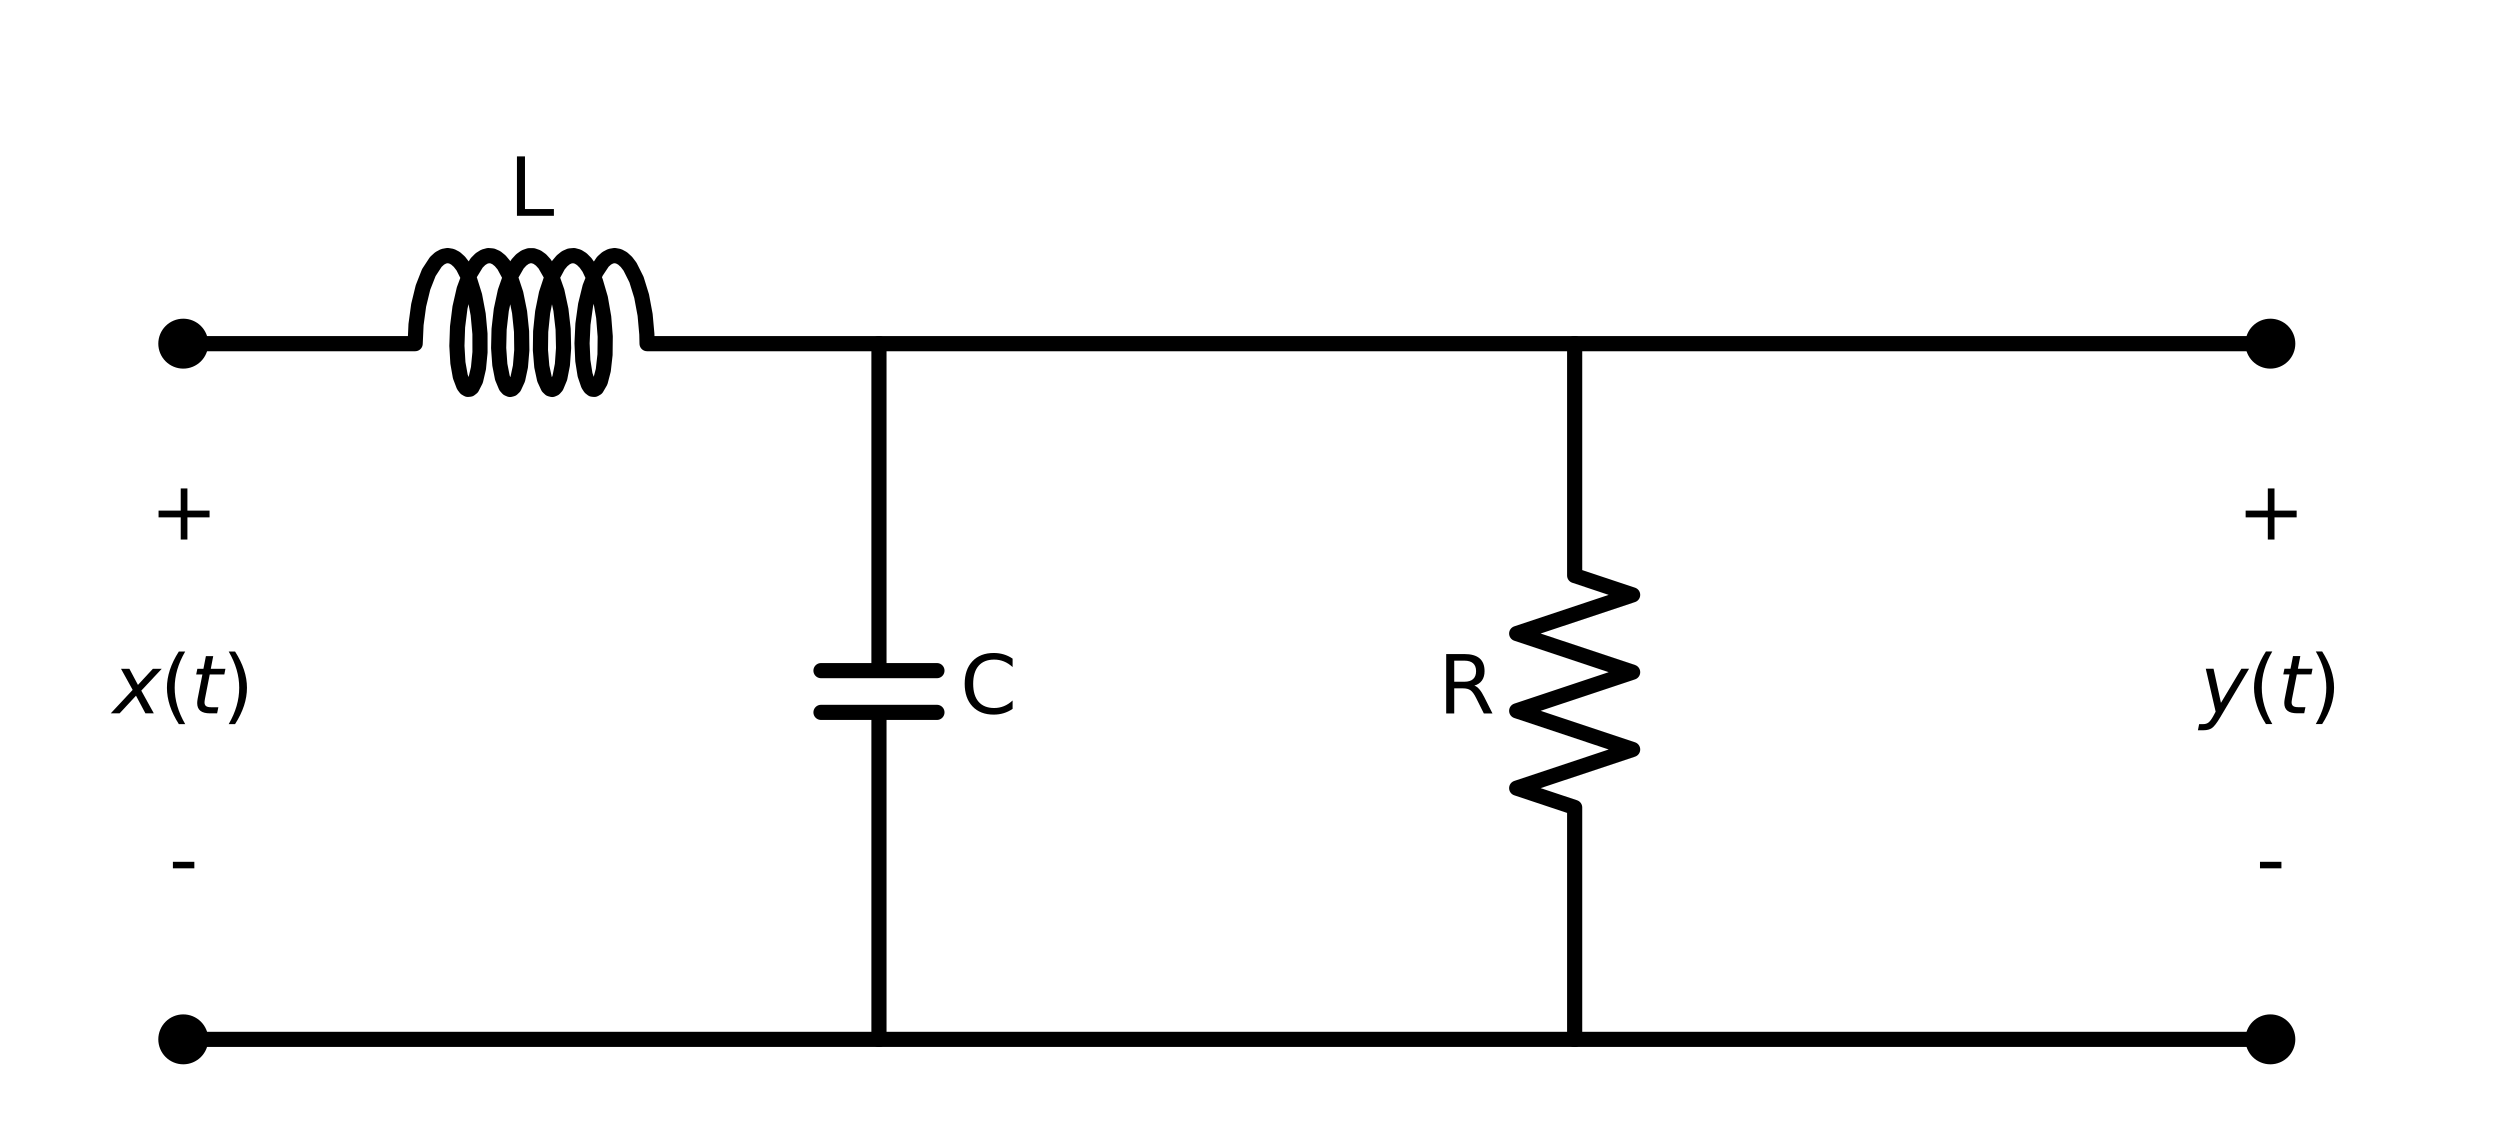 <?xml version="1.0" encoding="utf-8" standalone="no"?>
<!DOCTYPE svg PUBLIC "-//W3C//DTD SVG 1.1//EN"
  "http://www.w3.org/Graphics/SVG/1.1/DTD/svg11.dtd">
<svg xmlns:xlink="http://www.w3.org/1999/xlink" width="329.886pt" height="149.702pt" viewBox="0 0 329.886 149.702" xmlns="http://www.w3.org/2000/svg" version="1.1">
 <defs>
  <style type="text/css">*{stroke-linejoin: round; stroke-linecap: butt}</style>
 </defs>
 <g id="figure_1">
  <g id="patch_1">
   <path d="M 0 149.702 
L 329.886 149.702 
L 329.886 0 
L 0 0 
L 0 149.702 
z
" style="fill: none"/>
  </g>
  <g id="axes_1">
   <g id="line2d_1">
    <path d="M 24.183 45.347 
L 54.783 45.347 
L 54.897 42.827 
L 55.243 40.285 
L 55.815 37.933 
L 56.585 35.969 
L 57.509 34.558 
L 58.013 34.098 
L 58.533 33.817 
L 59.062 33.72 
L 59.591 33.809 
L 60.112 34.083 
L 60.616 34.535 
L 61.096 35.156 
L 61.953 36.851 
L 62.632 39.023 
L 63.098 41.492 
L 63.333 44.051 
L 63.338 46.484 
L 63.135 48.587 
L 62.762 50.185 
L 62.272 51.143 
L 62.002 51.355 
L 61.727 51.381 
L 61.454 51.221 
L 61.193 50.879 
L 60.738 49.679 
L 60.421 47.881 
L 60.29 45.637 
L 60.376 43.135 
L 60.695 40.584 
L 61.24 38.198 
L 61.988 36.178 
L 62.897 34.693 
L 63.395 34.192 
L 63.912 33.868 
L 64.44 33.726 
L 64.97 33.771 
L 65.493 34.001 
L 66.002 34.411 
L 66.489 34.993 
L 67.364 36.619 
L 68.066 38.744 
L 68.559 41.188 
L 68.822 43.747 
L 68.854 46.206 
L 68.674 48.359 
L 68.319 50.025 
L 67.84 51.065 
L 67.572 51.321 
L 67.298 51.392 
L 67.024 51.276 
L 66.759 50.977 
L 66.292 49.856 
L 65.955 48.123 
L 65.799 45.924 
L 65.858 43.441 
L 66.149 40.885 
L 66.668 38.468 
L 67.394 36.395 
L 68.286 34.838 
L 68.779 34.297 
L 69.292 33.929 
L 69.818 33.743 
L 70.348 33.743 
L 70.874 33.929 
L 71.387 34.297 
L 71.88 34.838 
L 72.772 36.395 
L 73.498 38.468 
L 74.017 40.885 
L 74.308 43.441 
L 74.367 45.924 
L 74.211 48.123 
L 73.874 49.856 
L 73.407 50.977 
L 73.142 51.276 
L 72.868 51.392 
L 72.594 51.321 
L 72.326 51.065 
L 71.847 50.025 
L 71.492 48.359 
L 71.312 46.206 
L 71.344 43.747 
L 71.607 41.188 
L 72.1 38.744 
L 72.802 36.619 
L 73.677 34.993 
L 74.164 34.411 
L 74.673 34.001 
L 75.196 33.771 
L 75.726 33.726 
L 76.254 33.868 
L 76.771 34.192 
L 77.269 34.693 
L 77.74 35.36 
L 78.575 37.131 
L 79.226 39.357 
L 79.66 41.852 
L 79.862 44.405 
L 79.836 46.804 
L 79.607 48.846 
L 79.214 50.361 
L 78.712 51.221 
L 78.439 51.381 
L 78.164 51.355 
L 77.894 51.143 
L 77.638 50.751 
L 77.199 49.459 
L 76.905 47.588 
L 76.803 45.296 
L 76.921 42.774 
L 77.273 40.233 
L 77.849 37.888 
L 78.622 35.934 
L 79.55 34.535 
L 80.054 34.083 
L 80.575 33.809 
L 81.104 33.72 
L 81.633 33.817 
L 82.153 34.098 
L 82.657 34.558 
L 83.135 35.186 
L 83.989 36.892 
L 84.664 39.073 
L 85.125 41.546 
L 85.355 44.104 
L 85.383 45.347 
L 115.983 45.347 
L 115.983 45.347 
" clip-path="url(#p4812aa5518)" style="fill: none; stroke: #000000; stroke-width: 2; stroke-linecap: round"/>
   </g>
   <g id="line2d_2">
    <path d="M 115.983 45.347 
L 115.983 88.493 
M 123.633 88.493 
L 108.333 88.493 
M 123.633 94.001 
L 108.333 94.001 
M 115.983 94.001 
L 115.983 137.147 
" clip-path="url(#p4812aa5518)" style="fill: none; stroke: #000000; stroke-width: 2; stroke-linecap: round"/>
   </g>
   <g id="line2d_3">
    <path d="M 115.983 137.147 
L 70.083 137.147 
L 24.183 137.147 
" clip-path="url(#p4812aa5518)" style="fill: none; stroke: #000000; stroke-width: 2; stroke-linecap: round"/>
   </g>
   <g id="line2d_4">
    <path d="M 115.983 45.347 
L 161.883 45.347 
L 207.783 45.347 
" clip-path="url(#p4812aa5518)" style="fill: none; stroke: #000000; stroke-width: 2; stroke-linecap: round"/>
   </g>
   <g id="line2d_5">
    <path d="M 207.783 45.347 
L 207.783 75.947 
L 215.433 78.497 
L 200.133 83.597 
L 215.433 88.697 
L 200.133 93.797 
L 215.433 98.897 
L 200.133 103.997 
L 207.783 106.547 
L 207.783 137.147 
" clip-path="url(#p4812aa5518)" style="fill: none; stroke: #000000; stroke-width: 2; stroke-linecap: round"/>
   </g>
   <g id="line2d_6">
    <path d="M 207.783 45.347 
L 253.683 45.347 
L 299.583 45.347 
" clip-path="url(#p4812aa5518)" style="fill: none; stroke: #000000; stroke-width: 2; stroke-linecap: round"/>
   </g>
   <g id="line2d_7">
    <path d="M 115.983 137.147 
L 161.883 137.147 
L 207.783 137.147 
" clip-path="url(#p4812aa5518)" style="fill: none; stroke: #000000; stroke-width: 2; stroke-linecap: round"/>
   </g>
   <g id="line2d_8">
    <path d="M 207.783 137.147 
L 253.683 137.147 
L 299.583 137.147 
" clip-path="url(#p4812aa5518)" style="fill: none; stroke: #000000; stroke-width: 2; stroke-linecap: round"/>
   </g>
   <g id="text_1">
    <g clip-path="url(#p4812aa5518)">
     <!-- L -->
     <g transform="translate(67.158 28.476)scale(0.105 -0.105)">
      <defs>
       <path id="DejaVuSans-4c" d="M 628 4666 
L 1259 4666 
L 1259 531 
L 3531 531 
L 3531 0 
L 628 0 
L 628 4666 
z
" transform="scale(0.016)"/>
      </defs>
      <use xlink:href="#DejaVuSans-4c"/>
     </g>
    </g>
   </g>
   <g id="text_2">
    <g clip-path="url(#p4812aa5518)">
     <!-- C -->
     <g transform="translate(126.693 94.144)scale(0.105 -0.105)">
      <defs>
       <path id="DejaVuSans-43" d="M 4122 4306 
L 4122 3641 
Q 3803 3938 3442 4084 
Q 3081 4231 2675 4231 
Q 1875 4231 1450 3742 
Q 1025 3253 1025 2328 
Q 1025 1406 1450 917 
Q 1875 428 2675 428 
Q 3081 428 3442 575 
Q 3803 722 4122 1019 
L 4122 359 
Q 3791 134 3420 21 
Q 3050 -91 2638 -91 
Q 1578 -91 968 557 
Q 359 1206 359 2328 
Q 359 3453 968 4101 
Q 1578 4750 2638 4750 
Q 3056 4750 3426 4639 
Q 3797 4528 4122 4306 
z
" transform="scale(0.016)"/>
      </defs>
      <use xlink:href="#DejaVuSans-43"/>
     </g>
    </g>
   </g>
   <g id="text_3">
    <g clip-path="url(#p4812aa5518)">
     <!-- R -->
     <g transform="translate(189.777 94.144)scale(0.105 -0.105)">
      <defs>
       <path id="DejaVuSans-52" d="M 2841 2188 
Q 3044 2119 3236 1894 
Q 3428 1669 3622 1275 
L 4263 0 
L 3584 0 
L 2988 1197 
Q 2756 1666 2539 1819 
Q 2322 1972 1947 1972 
L 1259 1972 
L 1259 0 
L 628 0 
L 628 4666 
L 2053 4666 
Q 2853 4666 3247 4331 
Q 3641 3997 3641 3322 
Q 3641 2881 3436 2590 
Q 3231 2300 2841 2188 
z
M 1259 4147 
L 1259 2491 
L 2053 2491 
Q 2509 2491 2742 2702 
Q 2975 2913 2975 3322 
Q 2975 3731 2742 3939 
Q 2509 4147 2053 4147 
L 1259 4147 
z
" transform="scale(0.016)"/>
      </defs>
      <use xlink:href="#DejaVuSans-52"/>
     </g>
    </g>
   </g>
   <g id="text_4">
    <g clip-path="url(#p4812aa5518)">
     <!-- + -->
     <g transform="translate(295.184 71.194)scale(0.105 -0.105)">
      <defs>
       <path id="DejaVuSans-2b" d="M 2944 4013 
L 2944 2272 
L 4684 2272 
L 4684 1741 
L 2944 1741 
L 2944 0 
L 2419 0 
L 2419 1741 
L 678 1741 
L 678 2272 
L 2419 2272 
L 2419 4013 
L 2944 4013 
z
" transform="scale(0.016)"/>
      </defs>
      <use xlink:href="#DejaVuSans-2b"/>
     </g>
    </g>
   </g>
   <g id="text_5">
    <g clip-path="url(#p4812aa5518)">
     <!-- $y(t)$ -->
     <g transform="translate(290.291 94.135)scale(0.105 -0.105)">
      <defs>
       <path id="DejaVuSans-Oblique-79" d="M 1588 -325 
Q 1188 -997 936 -1164 
Q 684 -1331 294 -1331 
L -159 -1331 
L -63 -850 
L 269 -850 
Q 509 -850 678 -719 
Q 847 -588 1056 -206 
L 1234 128 
L 459 3500 
L 1069 3500 
L 1650 819 
L 3256 3500 
L 3859 3500 
L 1588 -325 
z
" transform="scale(0.016)"/>
       <path id="DejaVuSans-28" d="M 1984 4856 
Q 1566 4138 1362 3434 
Q 1159 2731 1159 2009 
Q 1159 1288 1364 580 
Q 1569 -128 1984 -844 
L 1484 -844 
Q 1016 -109 783 600 
Q 550 1309 550 2009 
Q 550 2706 781 3412 
Q 1013 4119 1484 4856 
L 1984 4856 
z
" transform="scale(0.016)"/>
       <path id="DejaVuSans-Oblique-74" d="M 2706 3500 
L 2619 3053 
L 1472 3053 
L 1100 1153 
Q 1081 1047 1072 975 
Q 1063 903 1063 863 
Q 1063 663 1183 572 
Q 1303 481 1569 481 
L 2150 481 
L 2053 0 
L 1503 0 
Q 991 0 739 200 
Q 488 400 488 806 
Q 488 878 497 964 
Q 506 1050 525 1153 
L 897 3053 
L 409 3053 
L 500 3500 
L 978 3500 
L 1172 4494 
L 1747 4494 
L 1556 3500 
L 2706 3500 
z
" transform="scale(0.016)"/>
       <path id="DejaVuSans-29" d="M 513 4856 
L 1013 4856 
Q 1481 4119 1714 3412 
Q 1947 2706 1947 2009 
Q 1947 1309 1714 600 
Q 1481 -109 1013 -844 
L 513 -844 
Q 928 -128 1133 580 
Q 1338 1288 1338 2009 
Q 1338 2731 1133 3434 
Q 928 4138 513 4856 
z
" transform="scale(0.016)"/>
      </defs>
      <use xlink:href="#DejaVuSans-Oblique-79" transform="translate(0 0.125)"/>
      <use xlink:href="#DejaVuSans-28" transform="translate(59.18 0.125)"/>
      <use xlink:href="#DejaVuSans-Oblique-74" transform="translate(98.193 0.125)"/>
      <use xlink:href="#DejaVuSans-29" transform="translate(137.402 0.125)"/>
     </g>
    </g>
   </g>
   <g id="text_6">
    <g clip-path="url(#p4812aa5518)">
     <!-- - -->
     <g transform="translate(297.689 117.094)scale(0.105 -0.105)">
      <defs>
       <path id="DejaVuSans-2d" d="M 313 2009 
L 1997 2009 
L 1997 1497 
L 313 1497 
L 313 2009 
z
" transform="scale(0.016)"/>
      </defs>
      <use xlink:href="#DejaVuSans-2d"/>
     </g>
    </g>
   </g>
   <g id="text_7">
    <g clip-path="url(#p4812aa5518)">
     <!-- + -->
     <g transform="translate(19.784 71.194)scale(0.105 -0.105)">
      <use xlink:href="#DejaVuSans-2b"/>
     </g>
    </g>
   </g>
   <g id="text_8">
    <g clip-path="url(#p4812aa5518)">
     <!-- $x(t)$ -->
     <g transform="translate(14.89 94.144)scale(0.105 -0.105)">
      <defs>
       <path id="DejaVuSans-Oblique-78" d="M 3841 3500 
L 2234 1784 
L 3219 0 
L 2559 0 
L 1819 1388 
L 531 0 
L -166 0 
L 1556 1844 
L 641 3500 
L 1300 3500 
L 1972 2234 
L 3144 3500 
L 3841 3500 
z
" transform="scale(0.016)"/>
      </defs>
      <use xlink:href="#DejaVuSans-Oblique-78" transform="translate(0 0.125)"/>
      <use xlink:href="#DejaVuSans-28" transform="translate(59.18 0.125)"/>
      <use xlink:href="#DejaVuSans-Oblique-74" transform="translate(98.193 0.125)"/>
      <use xlink:href="#DejaVuSans-29" transform="translate(137.402 0.125)"/>
     </g>
    </g>
   </g>
   <g id="text_9">
    <g clip-path="url(#p4812aa5518)">
     <!-- - -->
     <g transform="translate(22.289 117.094)scale(0.105 -0.105)">
      <use xlink:href="#DejaVuSans-2d"/>
     </g>
    </g>
   </g>
   <g id="patch_2">
    <path d="M 24.183 47.642 
C 24.792 47.642 25.375 47.4 25.806 46.97 
C 26.236 46.539 26.478 45.956 26.478 45.347 
C 26.478 44.738 26.236 44.155 25.806 43.724 
C 25.375 43.294 24.792 43.052 24.183 43.052 
C 23.574 43.052 22.991 43.294 22.56 43.724 
C 22.13 44.155 21.888 44.738 21.888 45.347 
C 21.888 45.956 22.13 46.539 22.56 46.97 
C 22.991 47.4 23.574 47.642 24.183 47.642 
z
" clip-path="url(#p4812aa5518)" style="stroke: #000000; stroke-width: 2; stroke-linejoin: miter"/>
   </g>
   <g id="patch_3">
    <path d="M 24.183 139.442 
C 24.792 139.442 25.375 139.2 25.806 138.77 
C 26.236 138.339 26.478 137.756 26.478 137.147 
C 26.478 136.538 26.236 135.955 25.806 135.524 
C 25.375 135.094 24.792 134.852 24.183 134.852 
C 23.574 134.852 22.991 135.094 22.56 135.524 
C 22.13 135.955 21.888 136.538 21.888 137.147 
C 21.888 137.756 22.13 138.339 22.56 138.77 
C 22.991 139.2 23.574 139.442 24.183 139.442 
z
" clip-path="url(#p4812aa5518)" style="stroke: #000000; stroke-width: 2; stroke-linejoin: miter"/>
   </g>
   <g id="patch_4">
    <path d="M 299.583 47.642 
C 300.192 47.642 300.775 47.4 301.206 46.97 
C 301.636 46.539 301.878 45.956 301.878 45.347 
C 301.878 44.738 301.636 44.155 301.206 43.724 
C 300.775 43.294 300.192 43.052 299.583 43.052 
C 298.974 43.052 298.391 43.294 297.96 43.724 
C 297.53 44.155 297.288 44.738 297.288 45.347 
C 297.288 45.956 297.53 46.539 297.96 46.97 
C 298.391 47.4 298.974 47.642 299.583 47.642 
z
" clip-path="url(#p4812aa5518)" style="stroke: #000000; stroke-width: 2; stroke-linejoin: miter"/>
   </g>
   <g id="patch_5">
    <path d="M 299.583 139.442 
C 300.192 139.442 300.775 139.2 301.206 138.77 
C 301.636 138.339 301.878 137.756 301.878 137.147 
C 301.878 136.538 301.636 135.955 301.206 135.524 
C 300.775 135.094 300.192 134.852 299.583 134.852 
C 298.974 134.852 298.391 135.094 297.96 135.524 
C 297.53 135.955 297.288 136.538 297.288 137.147 
C 297.288 137.756 297.53 138.339 297.96 138.77 
C 298.391 139.2 298.974 139.442 299.583 139.442 
z
" clip-path="url(#p4812aa5518)" style="stroke: #000000; stroke-width: 2; stroke-linejoin: miter"/>
   </g>
  </g>
 </g>
 <defs>
  <clipPath id="p4812aa5518">
   <rect x="7.2" y="7.2" width="315.486" height="135.302"/>
  </clipPath>
 </defs>
</svg>
